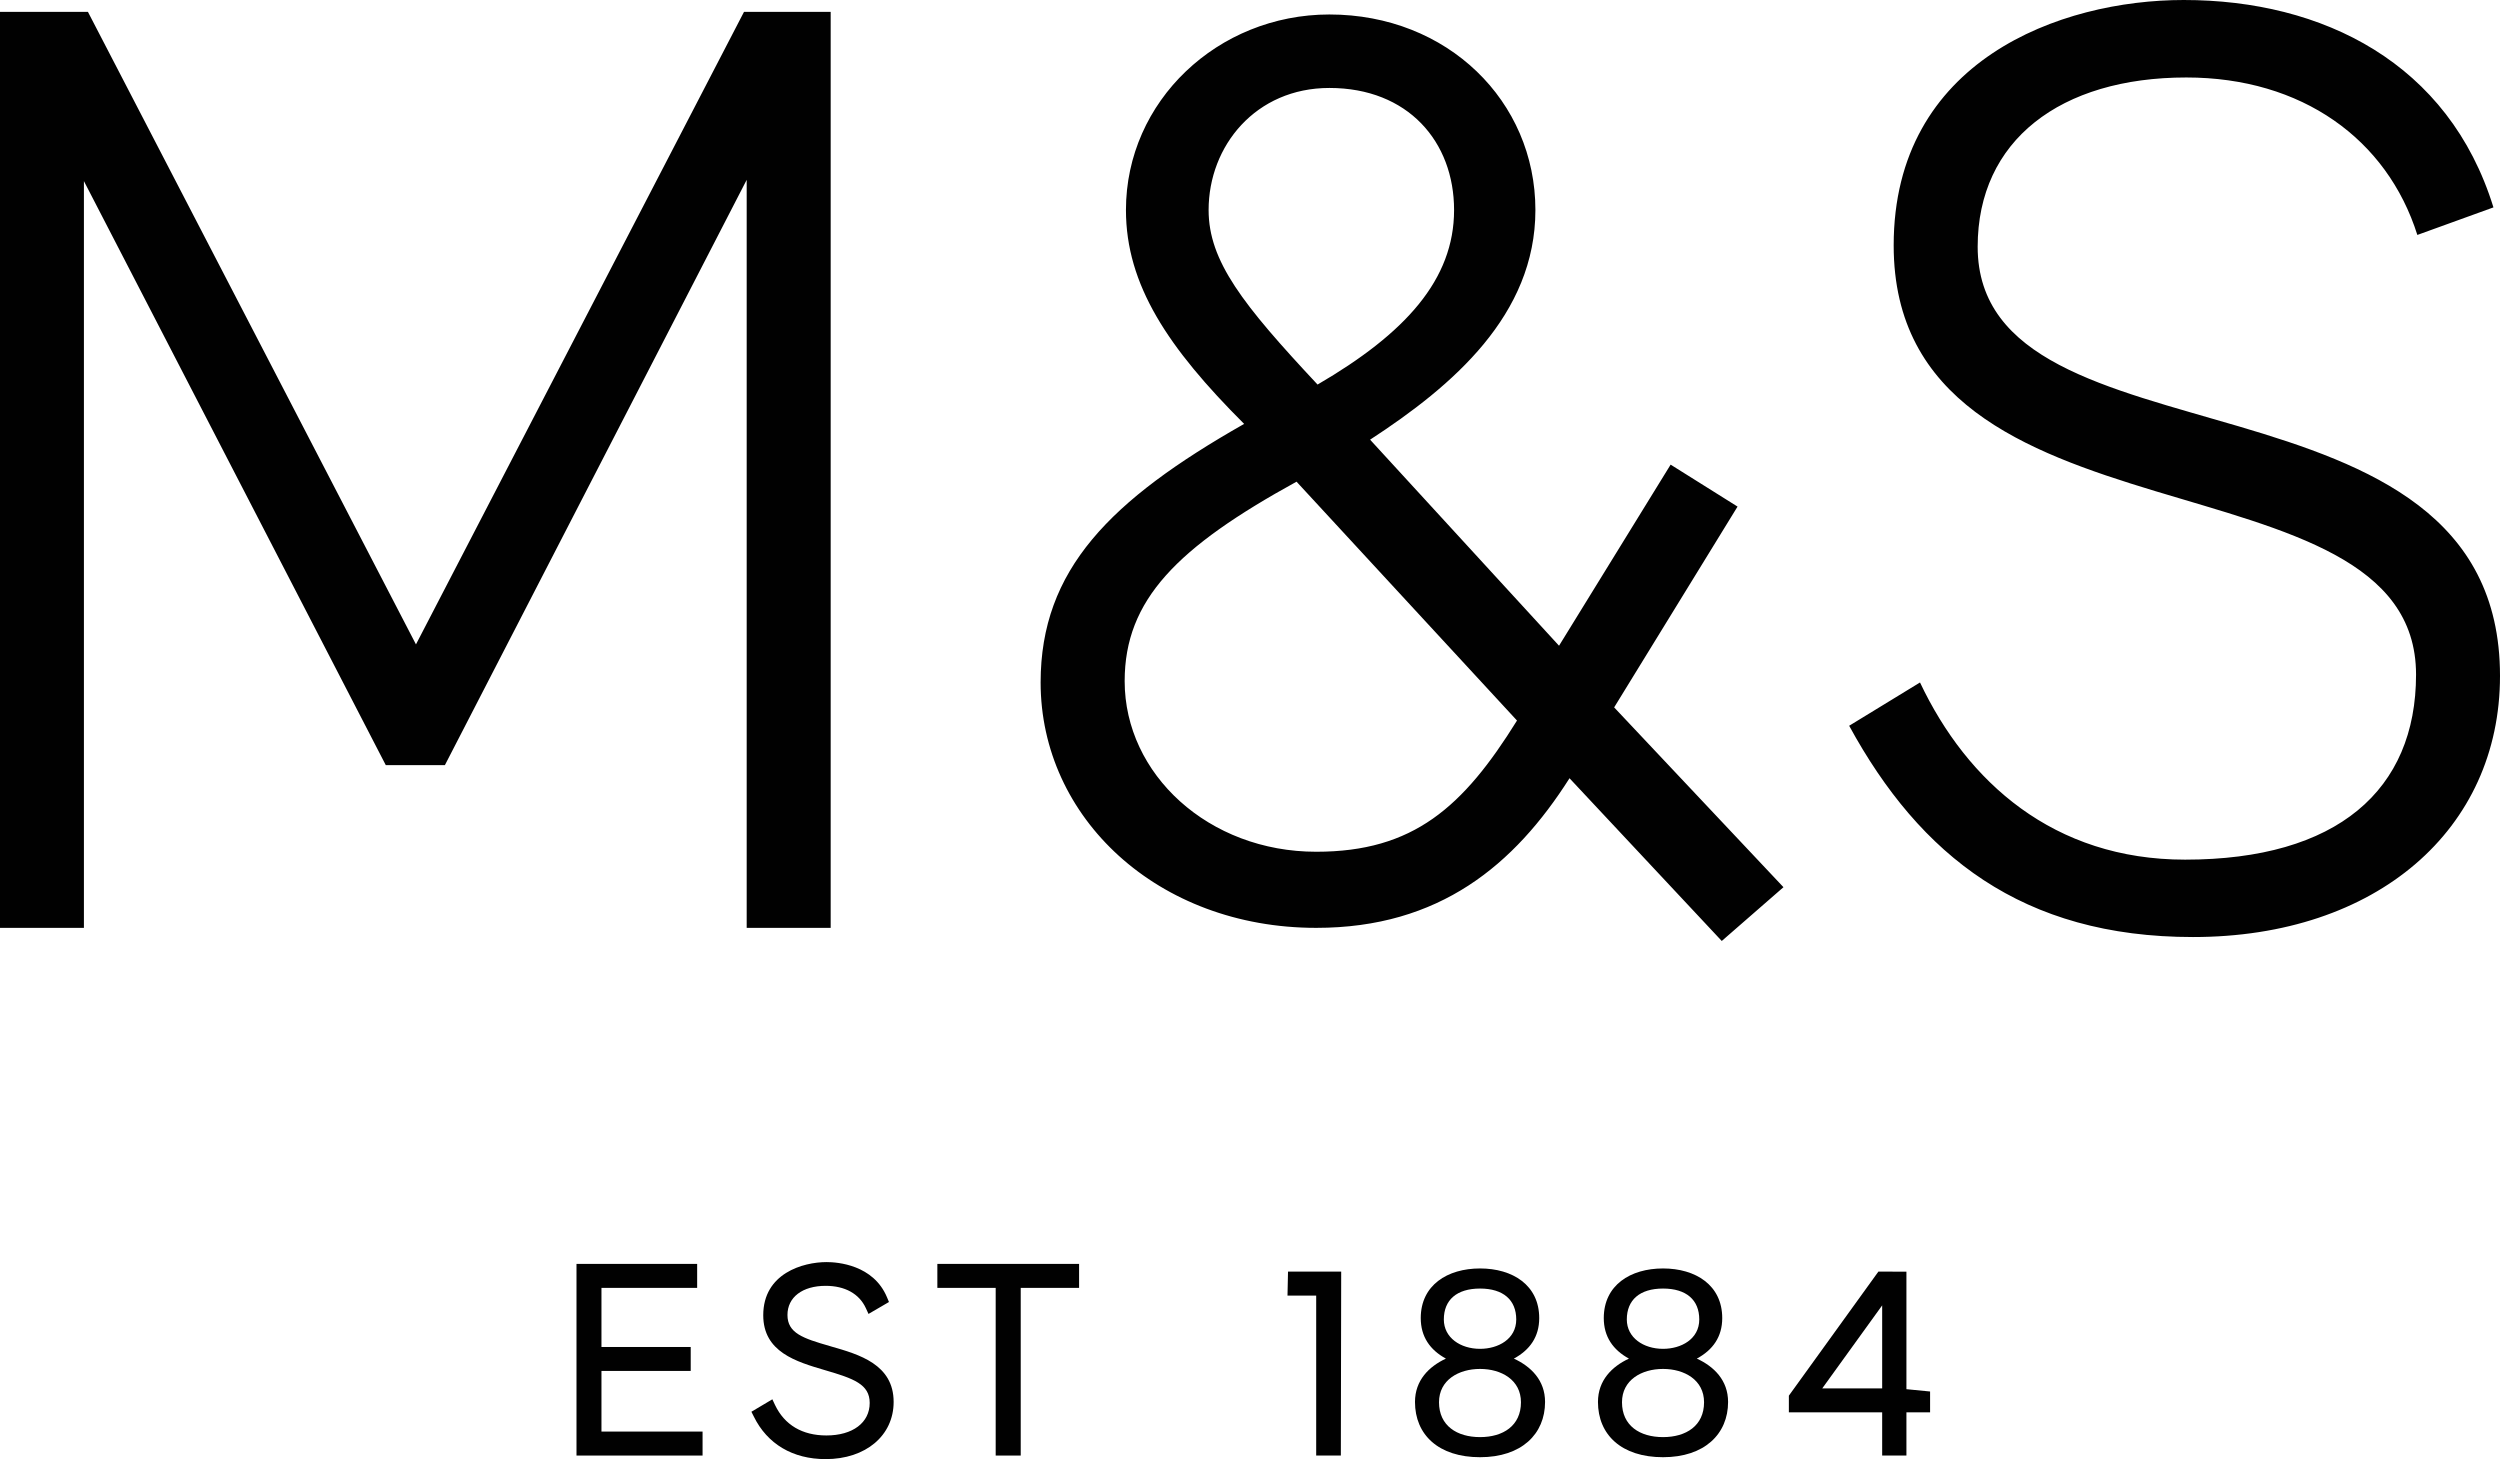 <?xml version="1.0" encoding="utf-8"?>
<!-- Generator: Adobe Illustrator 15.0.2, SVG Export Plug-In . SVG Version: 6.00 Build 0)  -->
<!DOCTYPE svg PUBLIC "-//W3C//DTD SVG 1.1//EN" "http://www.w3.org/Graphics/SVG/1.1/DTD/svg11.dtd">
<svg version="1.1" id="Layer_1" xmlns="http://www.w3.org/2000/svg" xmlns:xlink="http://www.w3.org/1999/xlink" x="0px" y="0px"
   width="580.079px" height="338.562px" viewBox="0 0 580.079 338.562" enable-background="new 0 0 580.079 338.562"
   xml:space="preserve">
<g>
  <path fill="#010101" d="M578.558,48.122L560.9,54.515c-7.014-22.23-26.794-36.538-53.605-36.538
    c-29.225,0-48.414,14.608-48.414,39.279c0,52.985,121.198,24.964,121.198,99.57c0,35.635-28.624,60.597-71.245,60.597
    c-39.589,0-63.331-18.877-79.77-49.022l16.438-10.045c10.946,23.132,31.037,41.11,61.501,41.11
    c35.316,0,53.595-16.139,53.595-42.942c0-53.294-121.207-27.102-121.207-99.577C439.392,14.007,478.07,0,506.694,0
    C538.96,0,568.213,14.617,578.558,48.122 M280.436,48.733c0,11.866,7.914,21.92,25.281,40.498
    c20.401-11.884,31.676-24.369,31.676-40.498c0-15.838-10.674-28.324-28.935-28.324C291.4,20.409,280.436,33.807,280.436,48.733
     M300.837,111.764c-27.697,15.227-39.88,27.402-39.88,46.281c0,21.621,19.479,39.589,44.451,39.589
    c22.55,0,34.106-10.354,46.584-30.445L300.837,111.764z M399.503,218.335l-35.327-37.759
    c-12.776,20.108-30.154,34.716-58.769,34.716c-36.837,0-63.95-25.571-63.95-56.937c0-26.193,16.146-42.332,47.221-59.998
    c-17.668-17.65-27.422-32.276-27.422-49.625c0-25.273,21.319-45.373,47.202-45.373c27.413,0,47.804,20.099,47.804,45.373
    c0,24.352-19.18,40.8-38.358,53.286l43.841,47.811l25.894-42.02l15.525,9.735l-28.631,46.592l39.287,41.72L399.503,218.335z
     M192.744,2.75v212.542h-19.489V41.729l-70.026,135.806H89.513L19.471,42.02v173.272H0V2.75h20.4l76.117,146.77L172.635,2.75
    H192.744z"/>
</g>
<polygon fill="#010101" points="139.558,318.099 160.267,318.099 160.267,312.544 139.558,312.544 139.558,298.829 161.761,298.829 
  161.761,293.265 133.766,293.265 133.766,337.735 163.018,337.735 163.018,332.17 139.558,332.17 "/>
<g>
  <path fill="#010101" d="M192.834,312.416l-0.255-0.081c-6.301-1.802-9.862-3.024-9.862-7.222c0-4.117,3.479-6.759,8.861-6.759
    c4.48,0,7.786,1.831,9.327,5.174l0.617,1.347l4.745-2.768l-0.445-1.074c-3.153-7.586-11.521-8.188-14.025-8.188
    c-5.464,0-14.699,2.605-14.699,12.33c0,8.532,7.613,10.773,14.335,12.75c6.629,1.939,10.364,3.244,10.364,7.605
    c0,4.57-3.936,7.541-10.037,7.541c-5.609,0-9.708-2.433-11.921-7.051l-0.629-1.338l-4.862,2.888l0.564,1.119
    c3.124,6.366,9.035,9.872,16.667,9.872c9.29,0,15.773-5.455,15.773-13.277C207.351,316.569,199.318,314.273,192.834,312.416"/>
</g>
<polygon fill="#010101" points="217.496,298.829 231.031,298.829 231.031,337.735 236.84,337.735 236.84,298.829 250.382,298.829 
  250.382,293.265 217.496,293.265 "/>
<polygon fill="#010101" points="298.741,300.613 305.397,300.613 305.397,337.735 311.119,337.735 311.2,295.059 298.86,295.059 "/>
<path fill="#010101" d="M422.818,322.151l13.905-19.262v19.262H422.818z M439.081,295.059h-3.24l-20.767,28.779v3.87h21.649v10.027
  h5.628v-10.027h5.492v-4.837l-5.492-0.537v-27.275h-2.913"/>
<g>
  <path fill="#010101" d="M343.421,333.455c-5.346,0-9.526-2.624-9.526-8.088c0-5.165,4.555-7.732,9.526-7.732
    c4.963,0,9.49,2.567,9.49,7.732C352.911,330.831,348.749,333.455,343.421,333.455 M335.016,306.16c0-4.536,2.996-7.176,8.405-7.176
    c5.373,0,8.396,2.64,8.396,7.176c0,4.544-4.18,6.812-8.396,6.812C338.866,312.972,335.016,310.385,335.016,306.16 M351.263,315.24
    c3.732-2.021,5.884-5.083,5.884-9.399c0-7.658-6.185-11.52-13.726-11.52c-7.559,0-13.762,3.861-13.762,11.52
    c0,4.316,2.141,7.378,5.839,9.399c-3.925,1.83-7.176,5.037-7.176,10.054c0,7.614,5.463,12.823,15.099,12.823
    c9.626,0,15.082-5.382,15.082-12.823C358.503,320.277,355.242,317.07,351.263,315.24"/>
  <path fill="#010101" d="M385.878,333.455c-5.354,0-9.524-2.624-9.524-8.088c0-5.165,4.543-7.732,9.524-7.732
    c4.973,0,9.518,2.567,9.518,7.732C395.396,330.831,391.215,333.455,385.878,333.455 M377.473,306.16
    c0-4.536,3.006-7.176,8.405-7.176c5.402,0,8.406,2.64,8.406,7.176c0,4.544-4.181,6.812-8.406,6.812
    C381.325,312.972,377.473,310.385,377.473,306.16 M393.719,315.24c3.743-2.021,5.894-5.083,5.894-9.399
    c0-7.658-6.193-11.52-13.734-11.52c-7.559,0-13.752,3.861-13.752,11.52c0,4.316,2.15,7.378,5.839,9.399
    c-3.926,1.83-7.187,5.037-7.187,10.054c0,7.614,5.455,12.823,15.1,12.823c9.617,0,15.092-5.382,15.092-12.823
    C400.97,320.277,397.709,317.07,393.719,315.24"/>
</g>
</svg>

